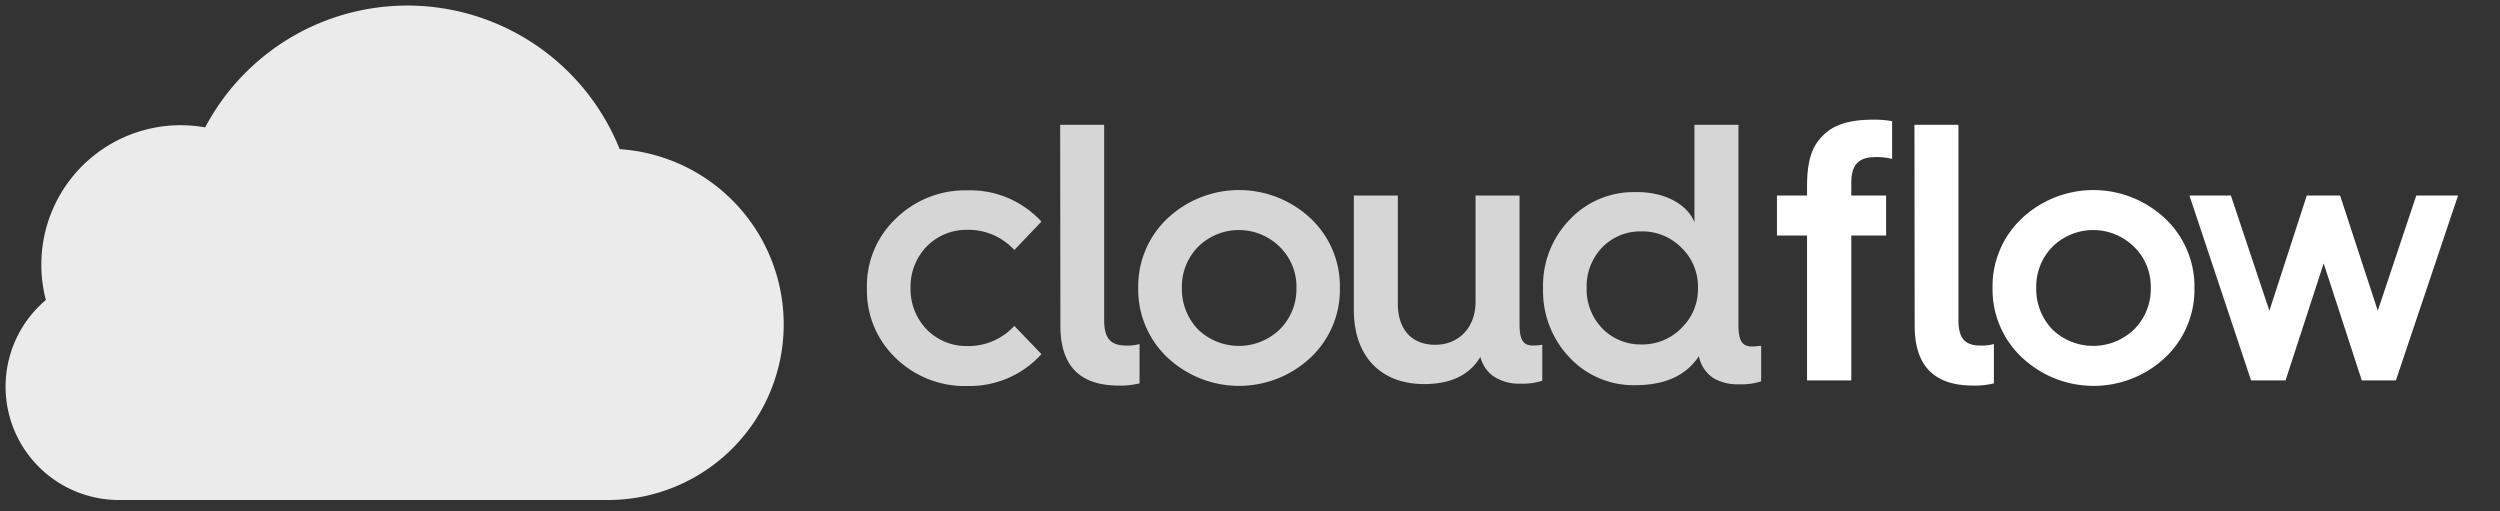 <svg id="Layer_1" data-name="Layer 1" xmlns="http://www.w3.org/2000/svg" viewBox="0 0 450 92"><rect x="0" y="0" width="450" height="92" fill="#333333" stroke="none"/><title>generic-cloudflow-logo-reverse-white</title><path d="M111.54,26.85a41.17,41.17,0,0,0-74.61-3.92A25.08,25.08,0,0,0,7.44,47.61,24.83,24.83,0,0,0,8.26,54,20.4,20.4,0,0,0,21.41,90h88a31.61,31.61,0,0,0,2.15-63.15Z" fill="#fff" opacity="0.9"/><path d="M187.46,39.89,182.58,45a11.2,11.2,0,0,0-8.45-3.63,10,10,0,0,0-7.33,3,10.38,10.38,0,0,0-2.9,7.46,10.38,10.38,0,0,0,2.9,7.46,10,10,0,0,0,7.33,3,11.2,11.2,0,0,0,8.45-3.63l4.88,5.08a17.42,17.42,0,0,1-13.33,5.74,17.82,17.82,0,0,1-12.87-5,16.76,16.76,0,0,1-5.21-12.6,16.63,16.63,0,0,1,5.21-12.54,17.87,17.87,0,0,1,12.87-5.08A17.42,17.42,0,0,1,187.46,39.89Z" fill="#fff" opacity="0.8"/><path d="M190.83,22.47h7.92V57.58c0,3.23,1.05,4.62,4,4.62a8.31,8.31,0,0,0,2.37-.27V69a13.93,13.93,0,0,1-3.76.4c-7,0-10.49-3.56-10.49-10.76Z" fill="#fff" opacity="0.8"/><path d="M204.88,51.84a16.82,16.82,0,0,1,5.28-12.54,18.82,18.82,0,0,1,25.74,0,16.78,16.78,0,0,1,5.28,12.54,16.77,16.77,0,0,1-5.28,12.53,18.82,18.82,0,0,1-25.74,0A16.81,16.81,0,0,1,204.88,51.84Zm25.48,7.45a10.24,10.24,0,0,0,3-7.45,10,10,0,0,0-3-7.4,10.45,10.45,0,0,0-14.72,0,10.24,10.24,0,0,0-2.9,7.4,10.47,10.47,0,0,0,2.9,7.45,10.6,10.6,0,0,0,14.72,0Z" fill="#fff" opacity="0.8"/><path d="M243.69,35.2h7.92V54.67c0,4.56,2.44,7.39,6.73,7.39s7.26-3.16,7.26-7.72V35.2h7.92V58.37c0,2.84.66,3.83,2.44,3.83a15.3,15.3,0,0,0,1.65-.14v6.47a11.37,11.37,0,0,1-3.89.53,8.34,8.34,0,0,1-4.88-1.32,6.19,6.19,0,0,1-2.38-3.5c-1.91,3.24-5.28,4.89-10.1,4.89-7.92,0-12.67-5.09-12.67-13.34Z" fill="#fff" opacity="0.8"/><path d="M305,40V22.47h7.92v36c0,2.84.66,3.9,2.44,3.9.47,0,1.06-.07,1.65-.13v6.4a11.37,11.37,0,0,1-3.89.53,8.69,8.69,0,0,1-4.62-1.06,6.12,6.12,0,0,1-2.7-4c-2.31,3.5-6.14,5.22-11.42,5.22a15.79,15.79,0,0,1-11.88-5,17.33,17.33,0,0,1-4.75-12.4,17.09,17.09,0,0,1,4.75-12.35,15.81,15.81,0,0,1,11.88-5C299.72,34.48,303.75,36.85,305,40Zm-2.37,19.07a9.68,9.68,0,0,0,3-7.25,9.69,9.69,0,0,0-3-7.26,9.86,9.86,0,0,0-7.2-2.91,9.56,9.56,0,0,0-7.06,2.91,10.08,10.08,0,0,0-2.77,7.26,10.07,10.07,0,0,0,2.77,7.25A9.56,9.56,0,0,0,295.43,62,9.86,9.86,0,0,0,302.63,59.09Z" fill="#fff" opacity="0.8"/><path d="M325.27,68.47V42.4h-5.42V35.2h5.42V33.55c0-5.08,1.05-7.78,3.63-9.83,1.78-1.45,4.48-2.18,8.25-2.18a17.48,17.48,0,0,1,3.43.27v6.8a10.64,10.64,0,0,0-3-.33c-3,0-4.35,1.32-4.35,4.68V35.2h6.27v7.2h-6.27V68.47Z" fill="#fff"/><path d="M344.6,22.47h7.92V57.58c0,3.23,1.06,4.62,4,4.62a8.34,8.34,0,0,0,2.38-.27V69a13.93,13.93,0,0,1-3.76.4c-7,0-10.5-3.56-10.5-10.76Z" fill="#fff"/><path d="M358.66,51.84a16.78,16.78,0,0,1,5.28-12.54,18.82,18.82,0,0,1,25.74,0A16.78,16.78,0,0,1,395,51.84a16.77,16.77,0,0,1-5.28,12.53,18.82,18.82,0,0,1-25.74,0A16.77,16.77,0,0,1,358.66,51.84Zm25.48,7.45a10.24,10.24,0,0,0,3-7.45,10,10,0,0,0-3-7.4,10.45,10.45,0,0,0-14.72,0,10.24,10.24,0,0,0-2.9,7.4,10.47,10.47,0,0,0,2.9,7.45,10.6,10.6,0,0,0,14.72,0Z" fill="#fff"/><path d="M405.19,68.47,394.1,35.2h7.46l6.93,20.73,6.73-20.73h6L428,55.93l6.93-20.73h7.52L431.26,68.47h-6.14l-6.86-21.06L411.4,68.47Z" fill="#fff"/></svg>